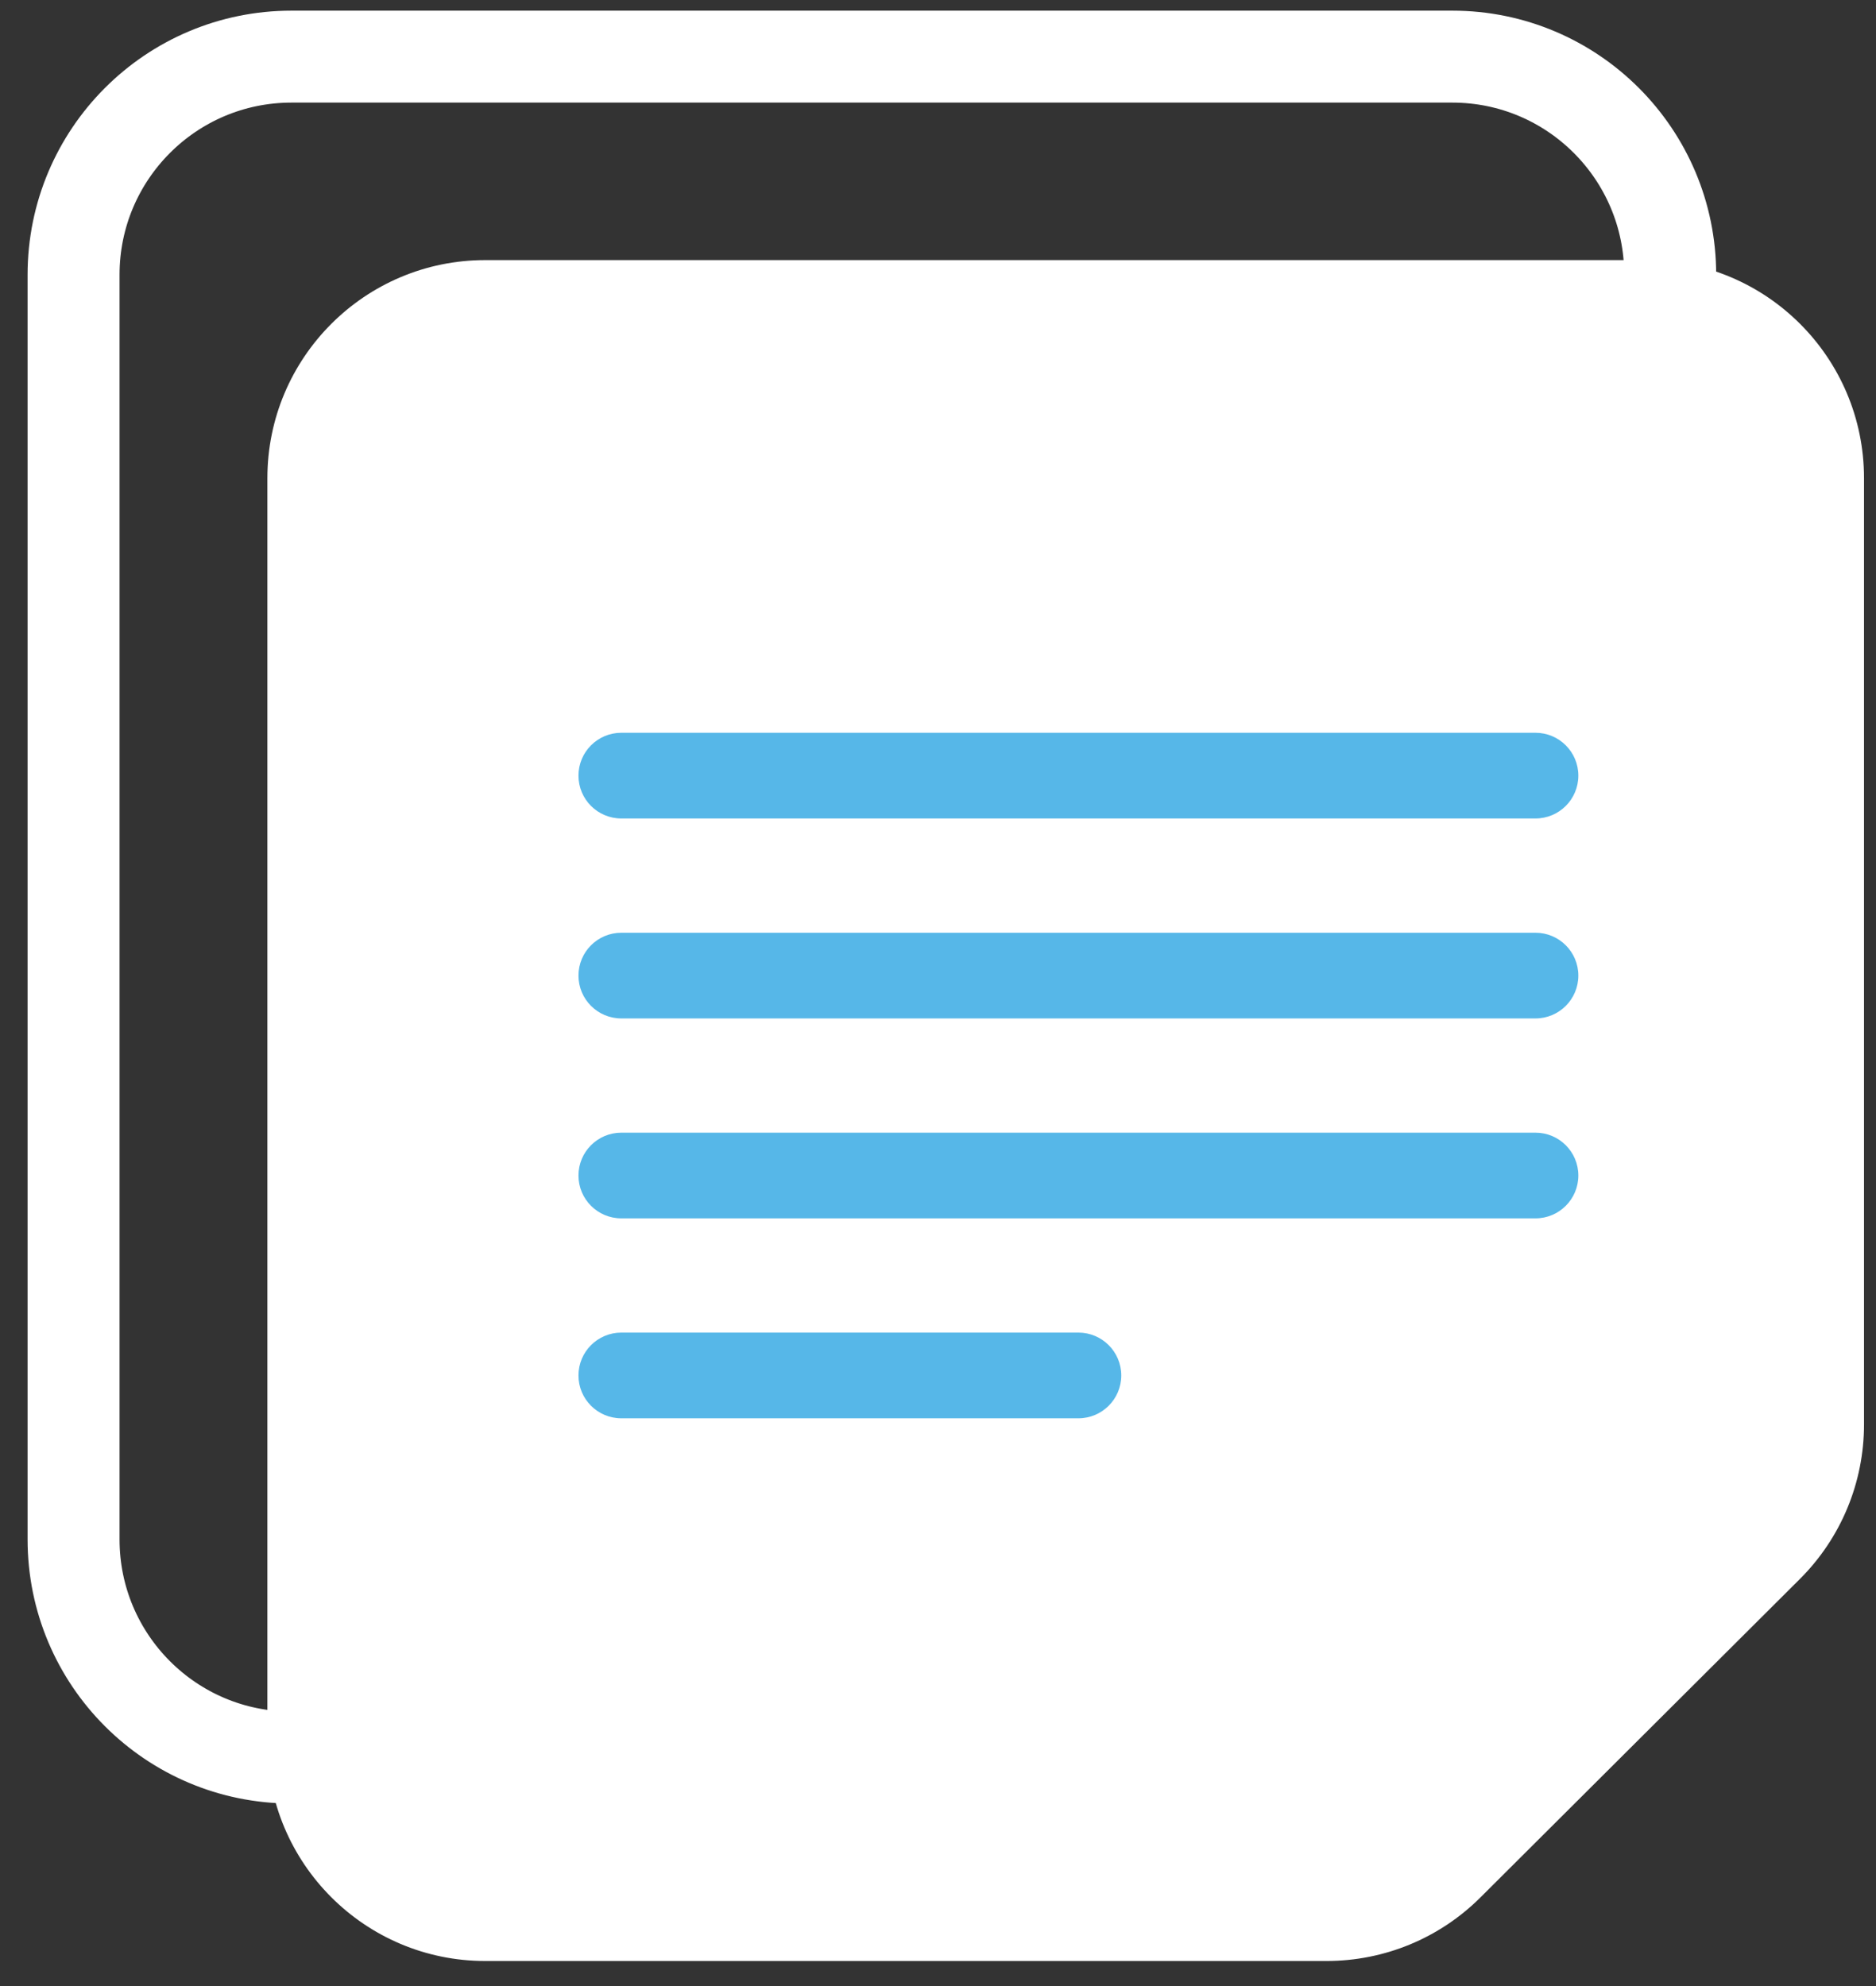 <svg width="51" height="54" viewBox="0 0 51 54" fill="none" xmlns="http://www.w3.org/2000/svg">
<rect x="0" y="0" width="51" height="54" fill="#333333" stroke="none"/>
<path d="M43.664 37.403L34.981 46.06C33.869 47.168 32.37 47.787 30.799 47.787H7.923C4.652 47.787 2 45.132 2 41.858V7.469C2 4.195 4.652 1.54 7.923 1.54H39.483C42.753 1.54 45.405 4.195 45.405 7.469V33.202C45.41 34.779 44.782 36.29 43.664 37.403Z" stroke="white" stroke-width="2.5" stroke-miterlimit="10"/>
<path d="M48.928 42.935L40.245 51.592C39.133 52.7 37.634 53.319 36.063 53.319H13.191C9.921 53.319 7.269 50.664 7.269 47.39V13.001C7.269 9.727 9.921 7.072 13.191 7.072H44.751C48.022 7.072 50.674 9.727 50.674 13.001V38.733C50.674 40.311 50.046 41.822 48.928 42.935Z" fill="white"/>
<path d="M15.726 21.089C15.726 20.446 16.247 19.924 16.891 19.924H41.743C42.386 19.924 42.908 20.446 42.908 21.089C42.908 21.733 42.386 22.254 41.743 22.254H16.891C16.247 22.254 15.726 21.733 15.726 21.089Z" fill="#56B7E8"/>
<path d="M15.726 26.526C15.726 25.883 16.247 25.361 16.891 25.361H41.743C42.386 25.361 42.908 25.883 42.908 26.526C42.908 27.169 42.386 27.691 41.743 27.691H16.891C16.247 27.691 15.726 27.169 15.726 26.526Z" fill="#56B7E8"/>
<path d="M15.726 31.962C15.726 31.319 16.247 30.797 16.891 30.797H41.743C42.386 30.797 42.908 31.319 42.908 31.962C42.908 32.605 42.386 33.127 41.743 33.127H16.891C16.247 33.127 15.726 32.605 15.726 31.962Z" fill="#56B7E8"/>
<path d="M15.726 37.398C15.726 36.755 16.247 36.233 16.891 36.233H29.317C29.96 36.233 30.482 36.755 30.482 37.398C30.482 38.042 29.96 38.563 29.317 38.563H16.891C16.247 38.563 15.726 38.042 15.726 37.398Z" fill="#56B7E8"/>
</svg>
